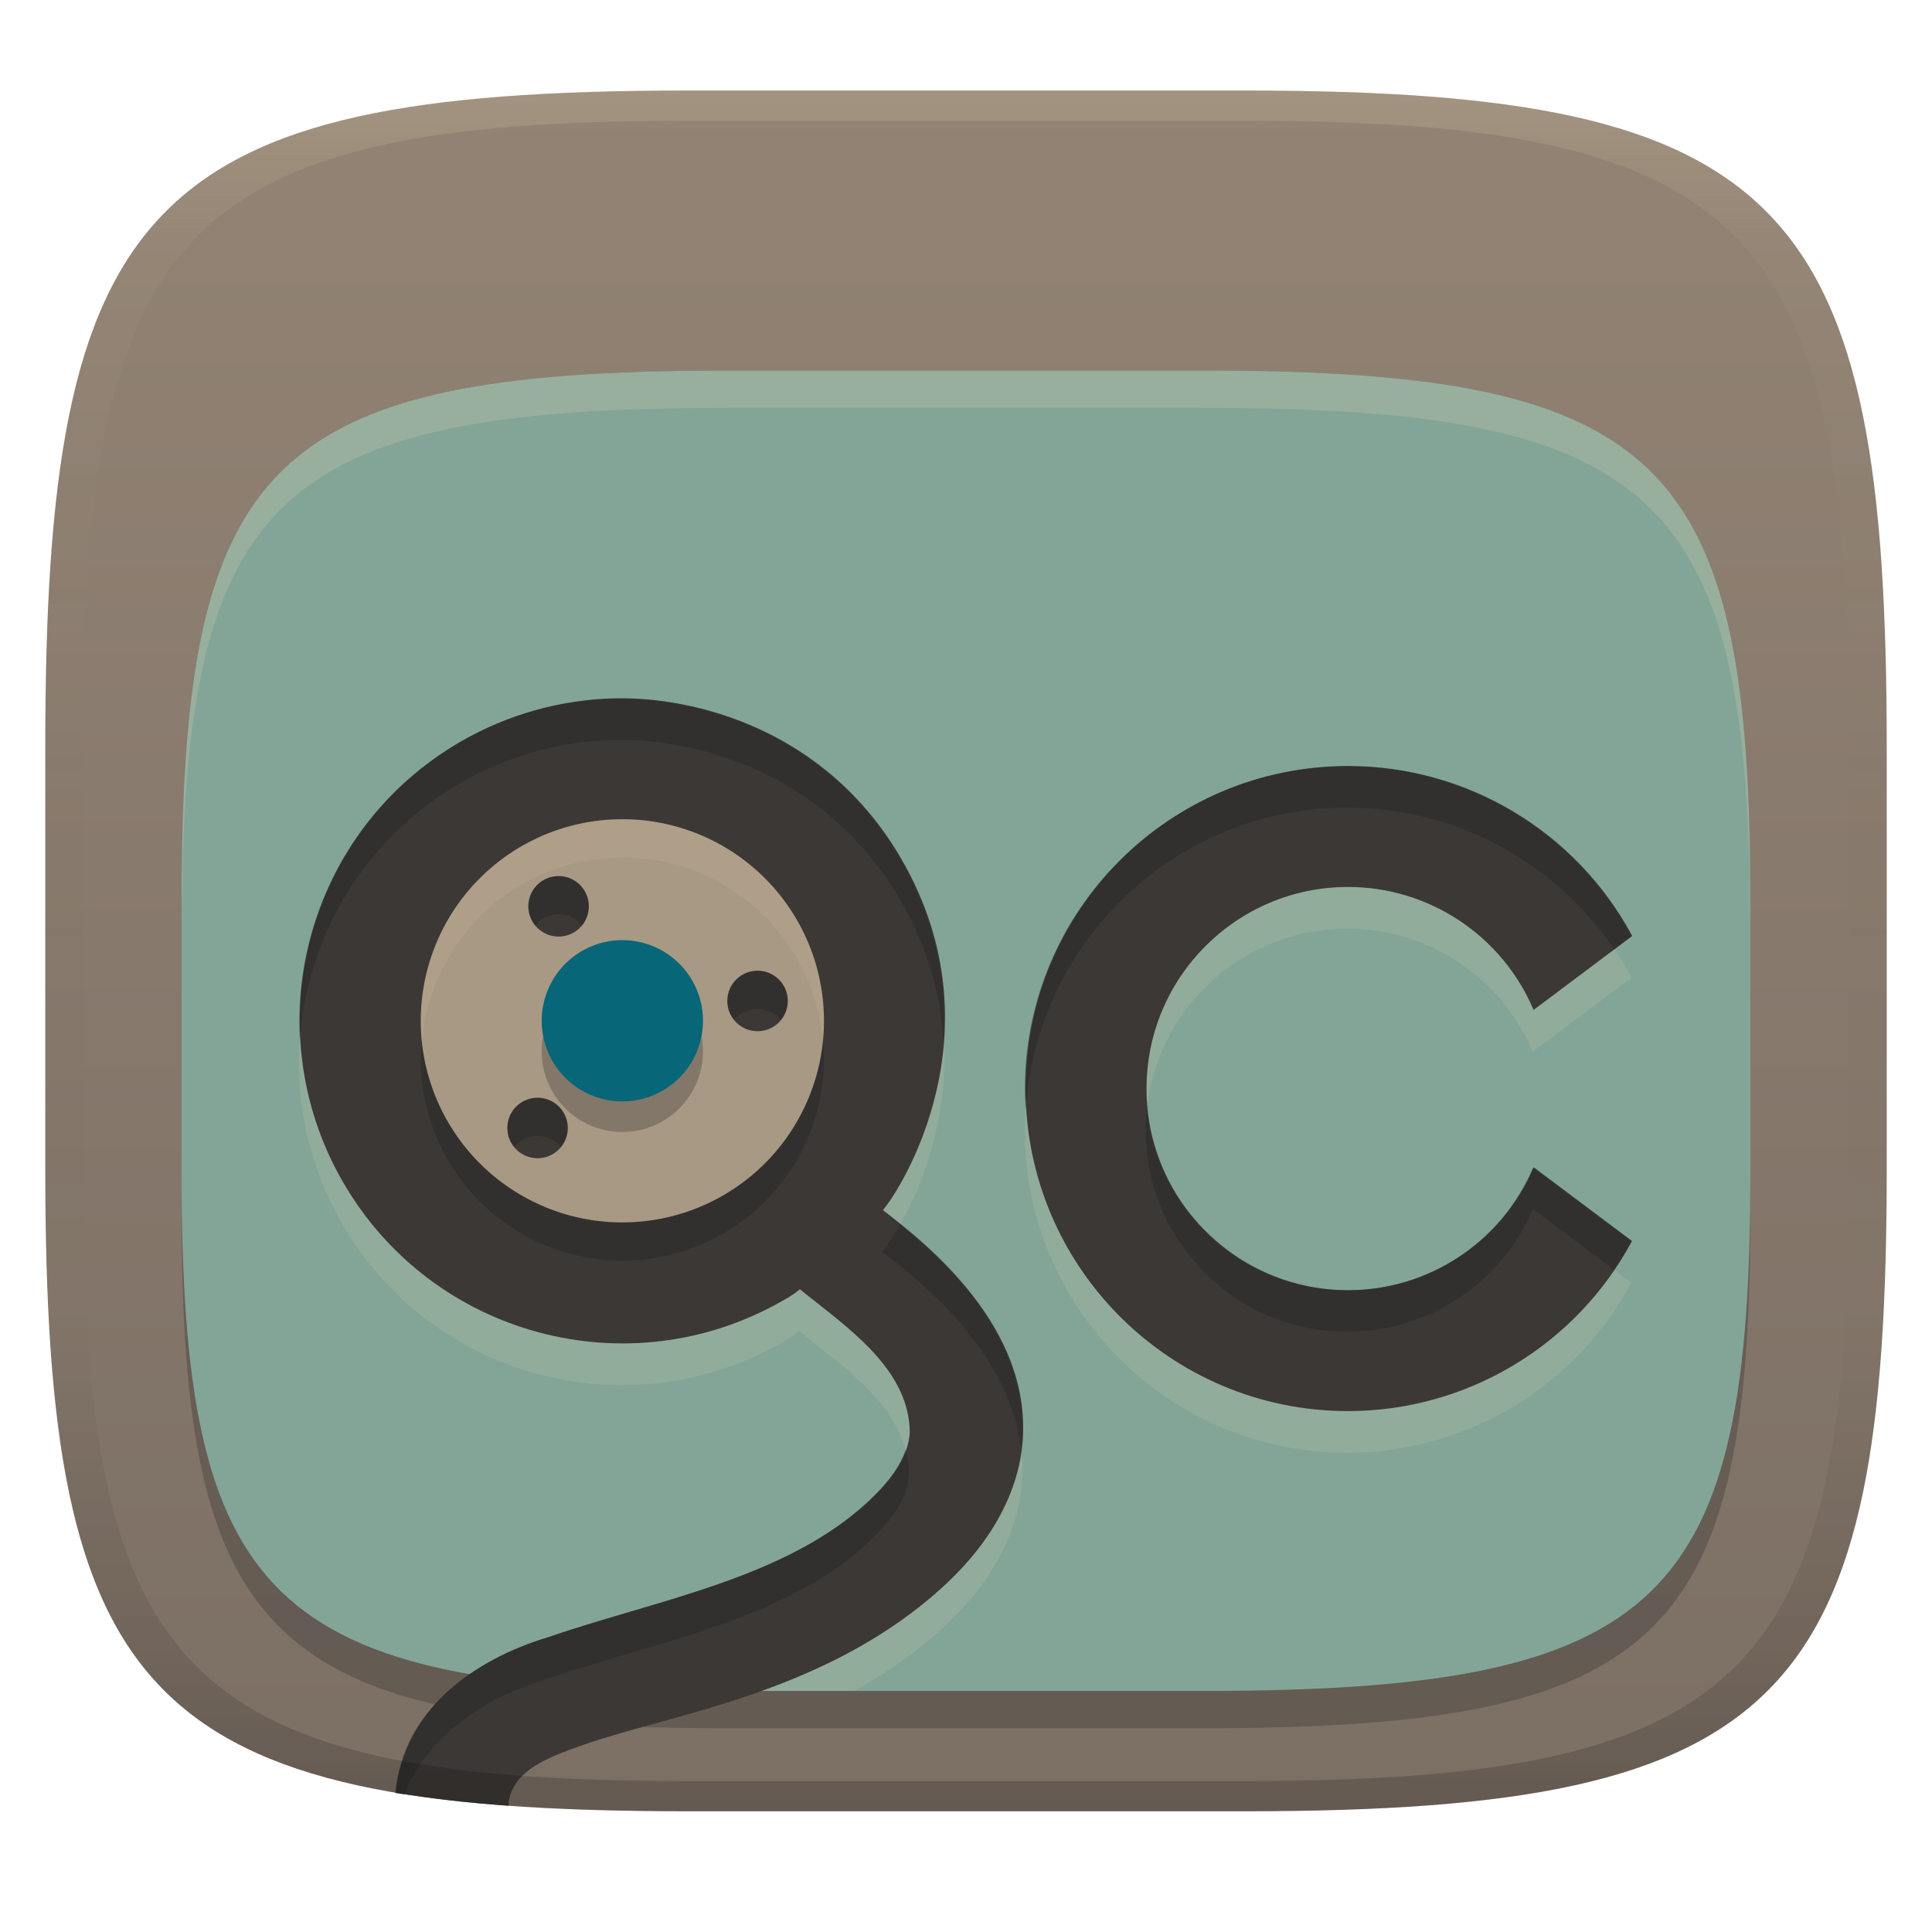 <svg width="256" height="256" version="1.1" xmlns="http://www.w3.org/2000/svg">
  <defs>
    <linearGradient id="linearGradient31" x1=".5" x2=".5" y2="1" gradientTransform="matrix(244,0,0,228,5.986,12)" gradientUnits="userSpaceOnUse">
      <stop stop-color="#ebdbb2" stop-opacity=".2" offset="0"/>
      <stop stop-color="#ebdbb2" stop-opacity=".05" offset=".1"/>
      <stop stop-opacity="0" offset=".704"/>
      <stop stop-opacity=".1" offset=".897"/>
      <stop stop-opacity=".2" offset="1"/>
    </linearGradient>
    <linearGradient id="linearGradient163" x1="128" x2="128" y1="12" y2="240" gradientUnits="userSpaceOnUse">
      <stop stop-color="#928374" offset="0"/>
      <stop stop-color="#7c6f64" offset="1"/>
    </linearGradient>
  </defs>
  <path d="m165 12c72 0 85 15 85 87v56c0 70-13 85-85 85h-74c-72 0-85-15-85-85v-56c0-72 13-87 85-87z" fill="url(#linearGradient163)" style="isolation:isolate"/>
  <path d="m159.52 49.101c61.343 0 72.418 12.161 72.418 70.532v40.456c0 56.75-11.076 68.91-72.418 68.91h-63.047c-61.343 0-72.418-12.161-72.418-68.91v-40.456c0-58.371 11.076-70.532 72.418-70.532z" fill="#282828" opacity=".3" stroke-width=".831" style="isolation:isolate"/>
  <path d="m159.52 49.101c61.343 0 72.418 12.161 72.418 70.532v35.514c0 56.75-11.076 68.91-72.418 68.91h-63.047c-61.343 0-72.418-12.161-72.418-68.91v-35.514c0-58.371 11.076-70.532 72.418-70.532z" fill="#83a598" stroke-width=".831" style="isolation:isolate"/>
  <path d="m81.329 98.054c-7.135 0.172-14.131 2.128-20.34 5.713-20.442 11.803-27.447 37.942-15.645 58.385 11.803 20.444 37.944 27.448 58.387 15.645 0.776-0.404 1.48-0.897 2.158-1.44 5.959 4.856 14.467 10.378 14.561 18.955-0.169 2.305-1.173 5.155-5.441 9.129-11.028 10.267-28.11 13.065-42.387 17.986-0.526 0.158-1.039 0.355-1.559 0.533 7.354 0.74 15.685 1.096 25.408 1.096h16.723c4.181-2.313 8.261-5.121 12.035-8.635 6.268-5.836 9.704-12.498 10.182-19.014 1.097-14.977-12.388-25.854-18.531-30.541 2.438-2.799 15.631-23.692 2.498-46.453-10.029-17.37-27.603-21.609-38.047-21.357zm97.199 8.963c-23.605 5.8e-4 -42.741 19.137-42.74 42.742 5.7e-4 23.605 19.136 42.74 42.74 42.74 15.732-0.017 30.183-8.675 37.619-22.539l-13.023-9.768c-4.188 9.871-13.873 16.281-24.596 16.279-14.753-2.2e-4 -26.713-11.96-26.713-26.713 2.2e-4 -14.753 11.96-26.713 26.713-26.713 10.72 0.01 20.395 6.427 24.574 16.299 0 0 13.085-9.81 13.076-9.809-7.447-13.866-21.911-22.518-37.65-22.52z" fill="#ebdbb2" opacity=".15" style="isolation:isolate"/>
  <path d="m96.477 49.101c-61.343 0-72.418 12.162-72.418 70.533v4.941c0-58.371 11.075-70.531 72.418-70.531h63.047c61.343 0 72.418 12.16 72.418 70.531v-4.941c0-58.371-11.075-70.533-72.418-70.533z" fill="#ebdbb2" opacity=".2" stroke-width=".831" style="isolation:isolate"/>
  <path d="m81.434 92.533c-7.135 0.172-14.131 2.128-20.34 5.713-20.442 11.803-27.447 37.942-15.645 58.385 11.803 20.444 37.944 27.448 58.387 15.645 0.776-0.404 1.48-0.897 2.158-1.439 5.959 4.856 14.467 10.378 14.561 18.955-0.169 2.305-1.173 5.155-5.441 9.129-11.028 10.267-28.11 13.065-42.387 17.986-10.031 3.014-19.228 9.66-20.273 20.645 4.531 0.765 9.502 1.327 14.915 1.719 0.235-4.976 6.33-6.757 10.247-8.182 11.899-4.101 32.333-6.864 47.719-21.189 6.268-5.836 9.703-12.496 10.18-19.012 1.097-14.977-12.388-25.854-18.531-30.541 2.438-2.799 15.631-23.694 2.498-46.455-10.029-17.37-27.603-21.609-38.047-21.357zm97.199 8.964c-23.605 5.8e-4 -42.741 19.137-42.74 42.742 5.7e-4 23.605 19.136 42.74 42.74 42.74 15.732-0.017 30.183-8.675 37.619-22.539l-13.023-9.768c-4.188 9.871-13.873 16.281-24.596 16.279-14.753-2.2e-4 -26.713-11.96-26.713-26.713 2.2e-4 -14.753 11.96-26.713 26.713-26.713 10.72 0.01 20.395 6.427 24.574 16.299 0 0 13.085-9.81 13.076-9.809-7.447-13.866-21.911-22.518-37.65-22.52z" fill="#3c3836" stroke-width="5.343"/>
  <path d="m83.737 113.65a26.713 26.713 0 0 0-14.629 3.549 26.713 26.713 0 0 0-9.777 36.49 26.713 26.713 0 0 0 36.492 9.779 26.713 26.713 0 0 0 9.777-36.492 26.713 26.713 0 0 0-21.863-13.326zm-9.531 7.51a4.007 4.007 0 0 1 3.279 1.998 4.007 4.007 0 0 1-1.467 5.475 4.007 4.007 0 0 1-5.473-1.467 4.007 4.007 0 0 1 1.467-5.475 4.007 4.007 0 0 1 2.193-0.531zm26.365 12.539a4.007 4.007 0 0 1 3.279 2 4.007 4.007 0 0 1-1.467 5.473 4.007 4.007 0 0 1-5.475-1.467 4.007 4.007 0 0 1 1.467-5.473 4.007 4.007 0 0 1 2.195-0.533zm-29.15 16.83a4.007 4.007 0 0 1 3.279 1.998 4.007 4.007 0 0 1-1.467 5.475 4.007 4.007 0 0 1-5.473-1.467 4.007 4.007 0 0 1 1.467-5.473 4.007 4.007 0 0 1 2.193-0.533z" fill="#282828" opacity=".5" stroke-width="5.343"/>
  <path d="m83.737 108.58a26.713 26.713 0 0 0-14.629 3.549 26.713 26.713 0 0 0-9.777 36.49 26.713 26.713 0 0 0 36.492 9.779 26.713 26.713 0 0 0 9.777-36.492 26.713 26.713 0 0 0-21.863-13.326zm-9.531 7.51a4.007 4.007 0 0 1 3.279 1.998 4.007 4.007 0 0 1-1.467 5.475 4.007 4.007 0 0 1-5.473-1.467 4.007 4.007 0 0 1 1.467-5.475 4.007 4.007 0 0 1 2.193-0.531zm26.365 12.539a4.007 4.007 0 0 1 3.279 2 4.007 4.007 0 0 1-1.467 5.473 4.007 4.007 0 0 1-5.475-1.467 4.007 4.007 0 0 1 1.467-5.473 4.007 4.007 0 0 1 2.195-0.533zm-29.15 16.83a4.007 4.007 0 0 1 3.279 1.998 4.007 4.007 0 0 1-1.467 5.475 4.007 4.007 0 0 1-5.473-1.467 4.007 4.007 0 0 1 1.467-5.473 4.007 4.007 0 0 1 2.193-0.533z" fill="#a89984" stroke-width="5.343"/>
  <circle transform="rotate(-30)" cx="1.758" cy="161.88" r="10.685" fill="#282828" opacity=".3" stroke-width="5.343"/>
  <path d="m83.737 108.58c-5.116-0.244-10.194 0.988-14.629 3.549-9.116 5.271-14.285 15.406-13.199 25.881 0.745-8.674 5.671-16.44 13.199-20.812 4.435-2.561 9.513-3.793 14.629-3.549 9.081 0.432 17.318 5.453 21.863 13.326 1.913 3.316 3.091 7.005 3.453 10.816 0.527-5.525-0.68-11.077-3.453-15.885-4.545-7.873-12.783-12.894-21.863-13.326z" fill="#ebdbb2" opacity=".1"/>
  <circle transform="rotate(-30)" cx="3.786" cy="158.37" r="10.685" fill="#076678" stroke-width="5.343"/>
  <path d="m81.329 92.587c-7.135 0.172-14.131 2.128-20.34 5.713-14.456 8.347-22.148 23.862-21.266 39.463 0.98-13.67 8.503-26.627 21.266-33.996 6.209-3.585 13.205-5.541 20.34-5.713l2e-3 2e-3c10.444-0.252 28.018 3.987 38.047 21.357 3.724 6.454 5.283 12.738 5.619 18.521 0.529-7.161-0.688-15.444-5.619-23.99-10.029-17.37-27.603-21.608-38.047-21.356zm97.199 8.963c-23.605 5.8e-4 -42.741 19.137-42.74 42.742 2e-5 0.923 0.081 1.826 0.139 2.734 1.415-22.325 19.919-40.009 42.602-40.01 14.263 2e-3 27.46 7.123 35.355 18.775 0.664-0.498 2.296-1.723 2.295-1.723-7.447-13.866-21.911-22.518-37.65-22.52zm-26.574 45.479c-0.091 0.898-0.139 1.808-0.139 2.731 0 14.753 11.96 26.713 26.713 26.713 10.723 2e-3 20.408-6.408 24.596-16.279l10.73 8.049c0.817-1.207 1.595-2.447 2.293-3.748l-13.023-9.768c-4.188 9.871-13.873 16.281-24.596 16.279-13.829-2e-4 -25.204-10.509-26.574-23.977zm-32.729 15.215c-0.986 1.729-1.882 3.091-2.346 3.623 5.515 4.208 16.912 13.418 18.398 26.092 0.041-0.339 0.108-0.679 0.133-1.018 0.973-13.29-9.514-23.324-16.186-28.697zm0.768 29.838c-0.621 1.881-1.992 4.106-4.984 6.893-11.028 10.267-28.11 13.065-42.387 17.986-10.031 3.014-19.228 9.66-20.273 20.645 0.397 0.067 0.845 0.112 1.248 0.176 3.012-7.868 10.725-12.86 19.025-15.354 14.277-4.921 31.359-7.719 42.387-17.986 4.268-3.974 5.273-6.823 5.441-9.129-0.012-1.129-0.178-2.201-0.457-3.231z" fill="#282828" opacity=".5"/>
  <path d="m91 12c-72 0-85 15-85 87v56c0 70 13 85 85 85h74c72 0 85-15 85-85v-56c0-72-13-87-85-87zm0 4h74c68 0 80 15 80 83v56c0 66-12 81-80 81h-74c-68 0-80-15-80-81v-56c0-68 12-83 80-83z" fill="url(#linearGradient31)" style="isolation:isolate"/>
</svg>
